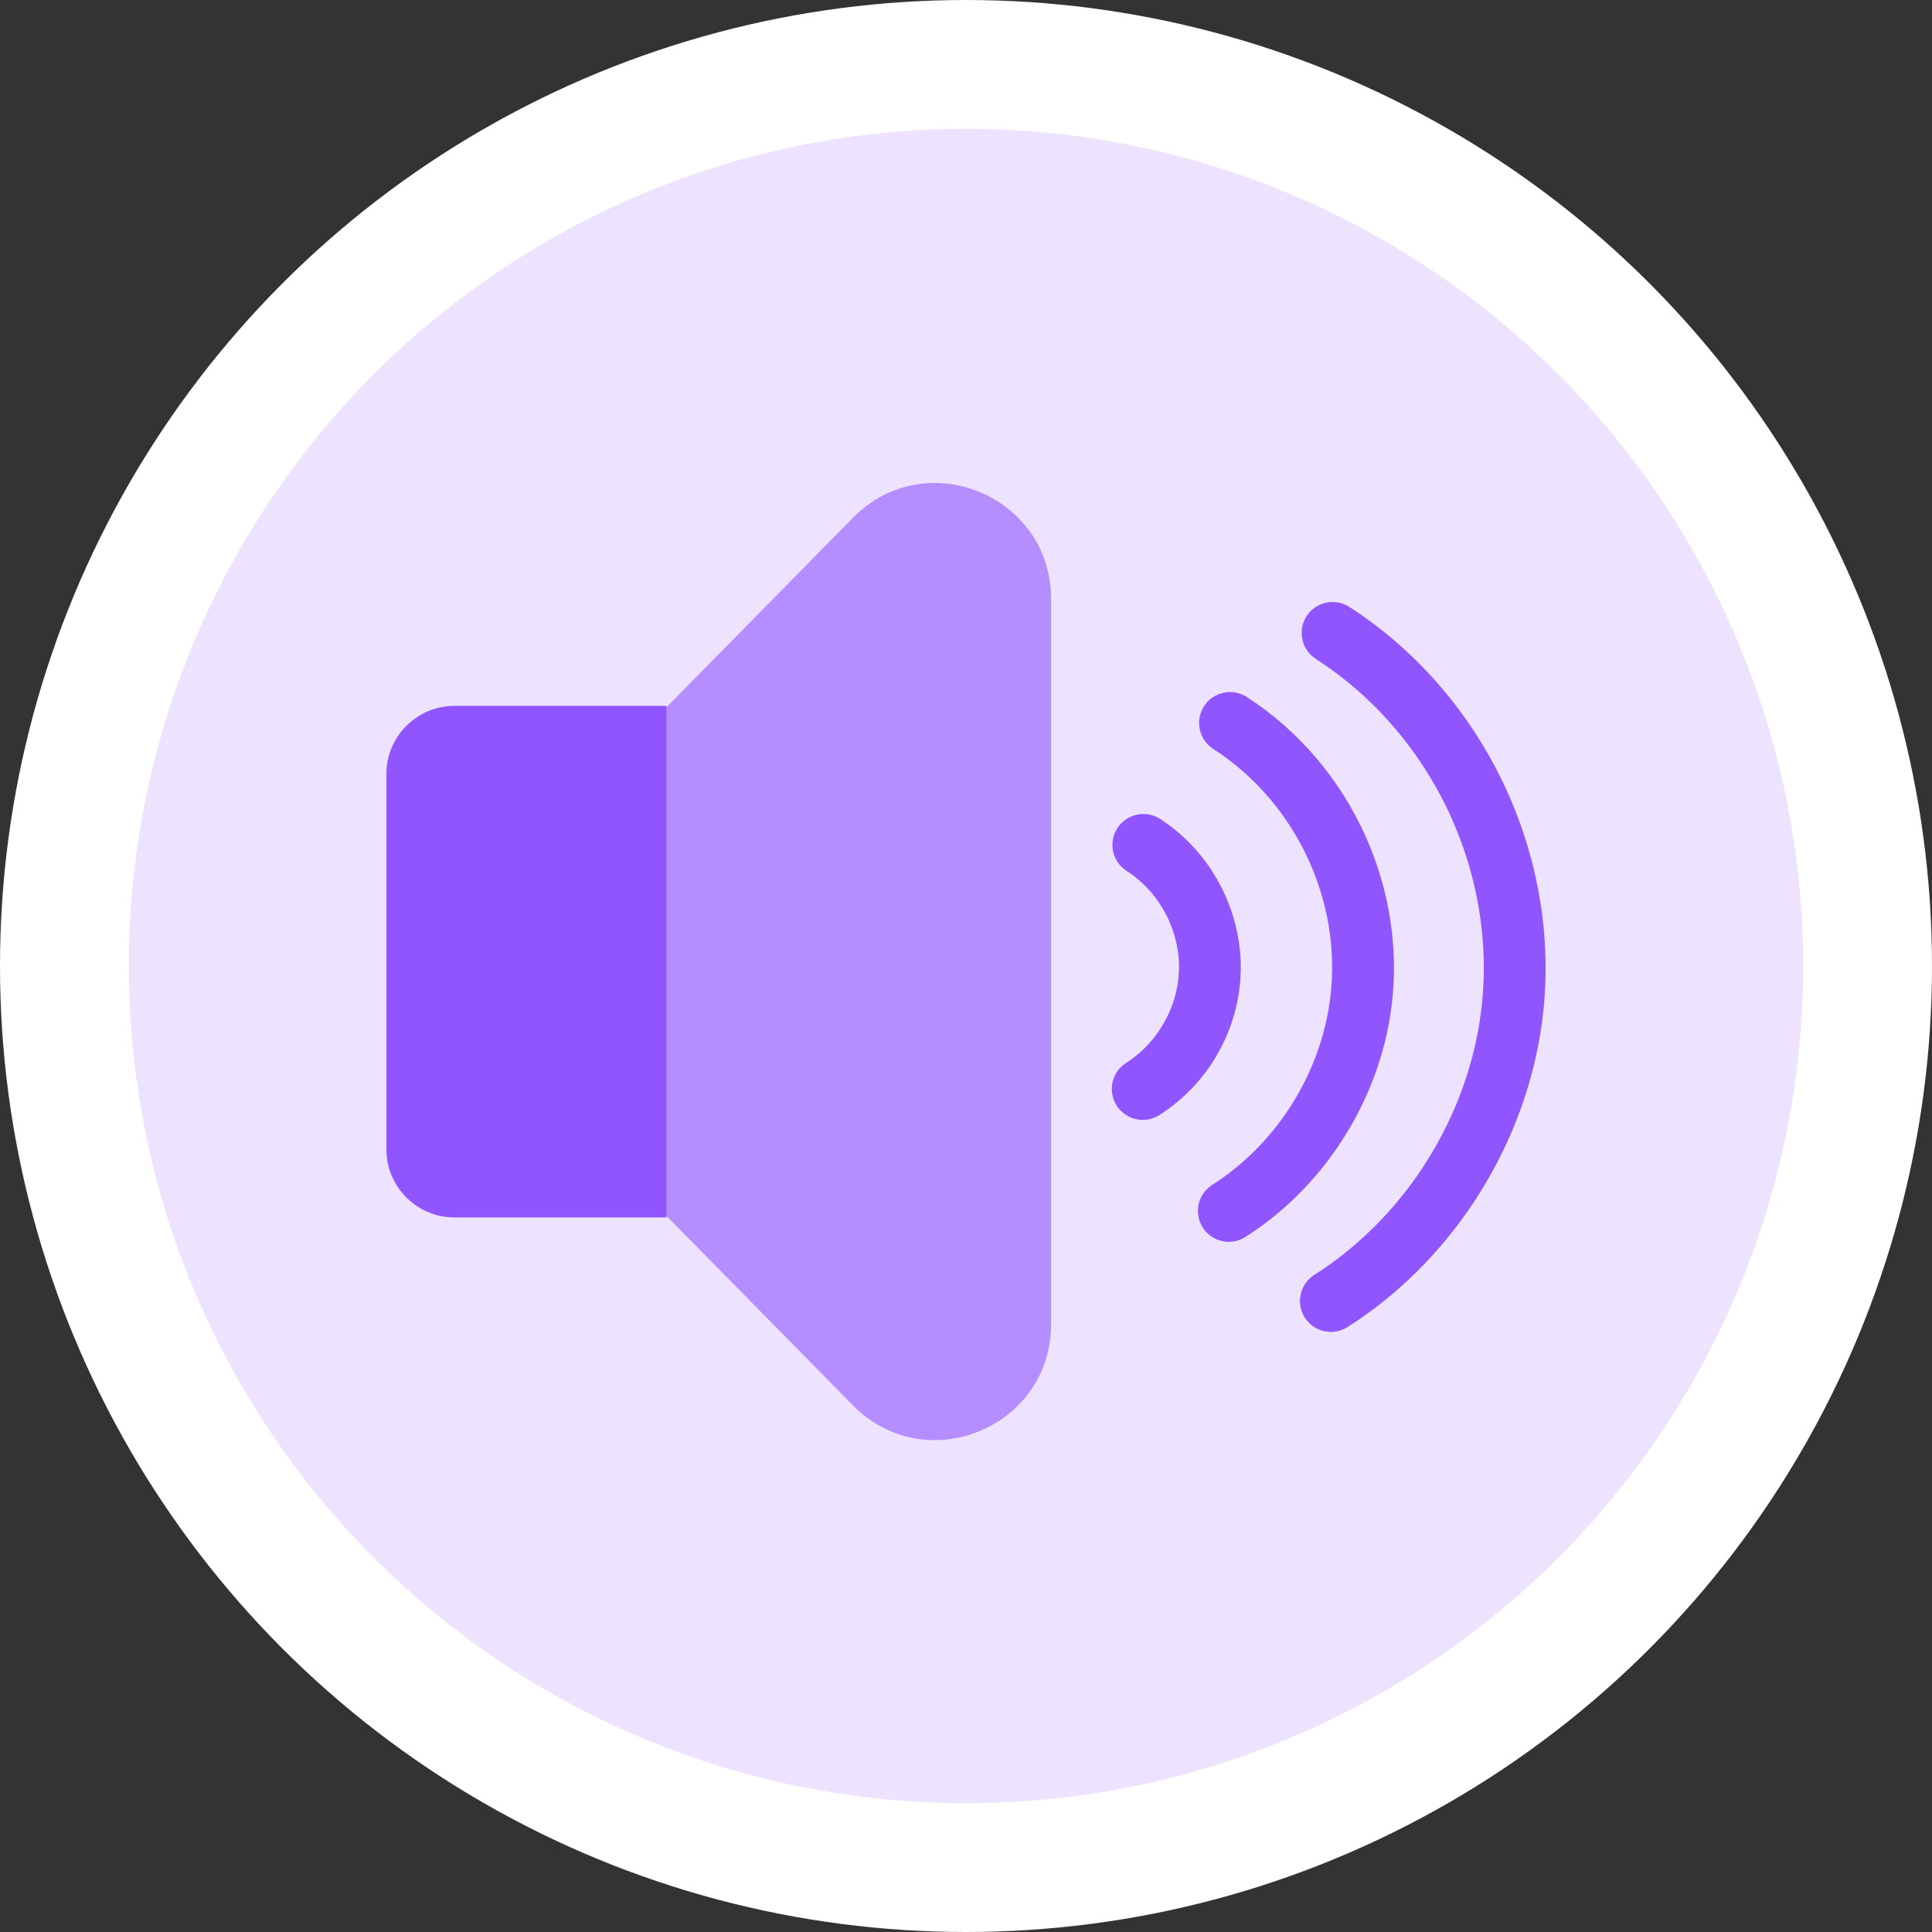 <svg width="30" height="30" viewBox="0 0 30 30" fill="none" xmlns="http://www.w3.org/2000/svg">
<rect x="0" y="0" width="30" height="30" fill="#333333" stroke="none"/>
<circle cx="15" cy="15" r="14" fill="#EDE3FF" stroke="white" stroke-width="2"/>
<path d="M13.245 21.823L7.701 16.191C7.012 15.492 7.012 14.37 7.701 13.671L13.245 8.04C14.372 6.894 16.321 7.693 16.321 9.3V20.562C16.321 22.169 14.372 22.968 13.245 21.823Z" fill="#B68DFF"/>
<path d="M10.348 18.904H7.055C6.475 18.904 6 18.43 6 17.849V12.016C6 11.436 6.475 10.961 7.055 10.961H10.348L10.348 18.904Z" fill="#9155FD"/>
<path d="M19.081 19.283C18.923 19.283 18.767 19.204 18.676 19.06C18.534 18.836 18.6 18.54 18.824 18.398C19.772 17.796 20.449 16.768 20.634 15.648C20.891 14.102 20.169 12.487 18.84 11.63C18.617 11.486 18.553 11.189 18.696 10.966C18.84 10.743 19.137 10.679 19.36 10.823C21.007 11.885 21.9 13.887 21.582 15.805C21.352 17.19 20.514 18.462 19.338 19.208C19.262 19.257 19.172 19.283 19.081 19.283ZM20.924 20.607C22.491 19.612 23.609 17.915 23.915 16.068C24.339 13.511 23.148 10.841 20.952 9.424C20.729 9.281 20.432 9.345 20.288 9.568C20.145 9.79 20.209 10.088 20.431 10.231C22.311 11.443 23.33 13.726 22.968 15.911C22.706 17.493 21.749 18.945 20.409 19.796C20.185 19.938 20.119 20.235 20.261 20.459C20.295 20.512 20.338 20.558 20.39 20.595C20.442 20.631 20.5 20.657 20.561 20.67C20.623 20.684 20.687 20.686 20.749 20.675C20.811 20.664 20.87 20.641 20.924 20.607ZM18.002 17.315C18.656 16.899 19.105 16.22 19.232 15.449C19.406 14.397 18.917 13.299 18.014 12.716C17.791 12.573 17.494 12.637 17.35 12.86C17.207 13.082 17.271 13.38 17.494 13.523C18.079 13.901 18.398 14.612 18.285 15.292C18.203 15.786 17.905 16.239 17.487 16.504C17.263 16.646 17.197 16.943 17.339 17.167C17.383 17.235 17.442 17.291 17.514 17.33C17.584 17.369 17.664 17.39 17.745 17.39C17.836 17.39 17.925 17.364 18.002 17.315Z" fill="#9155FD"/>
</svg>
